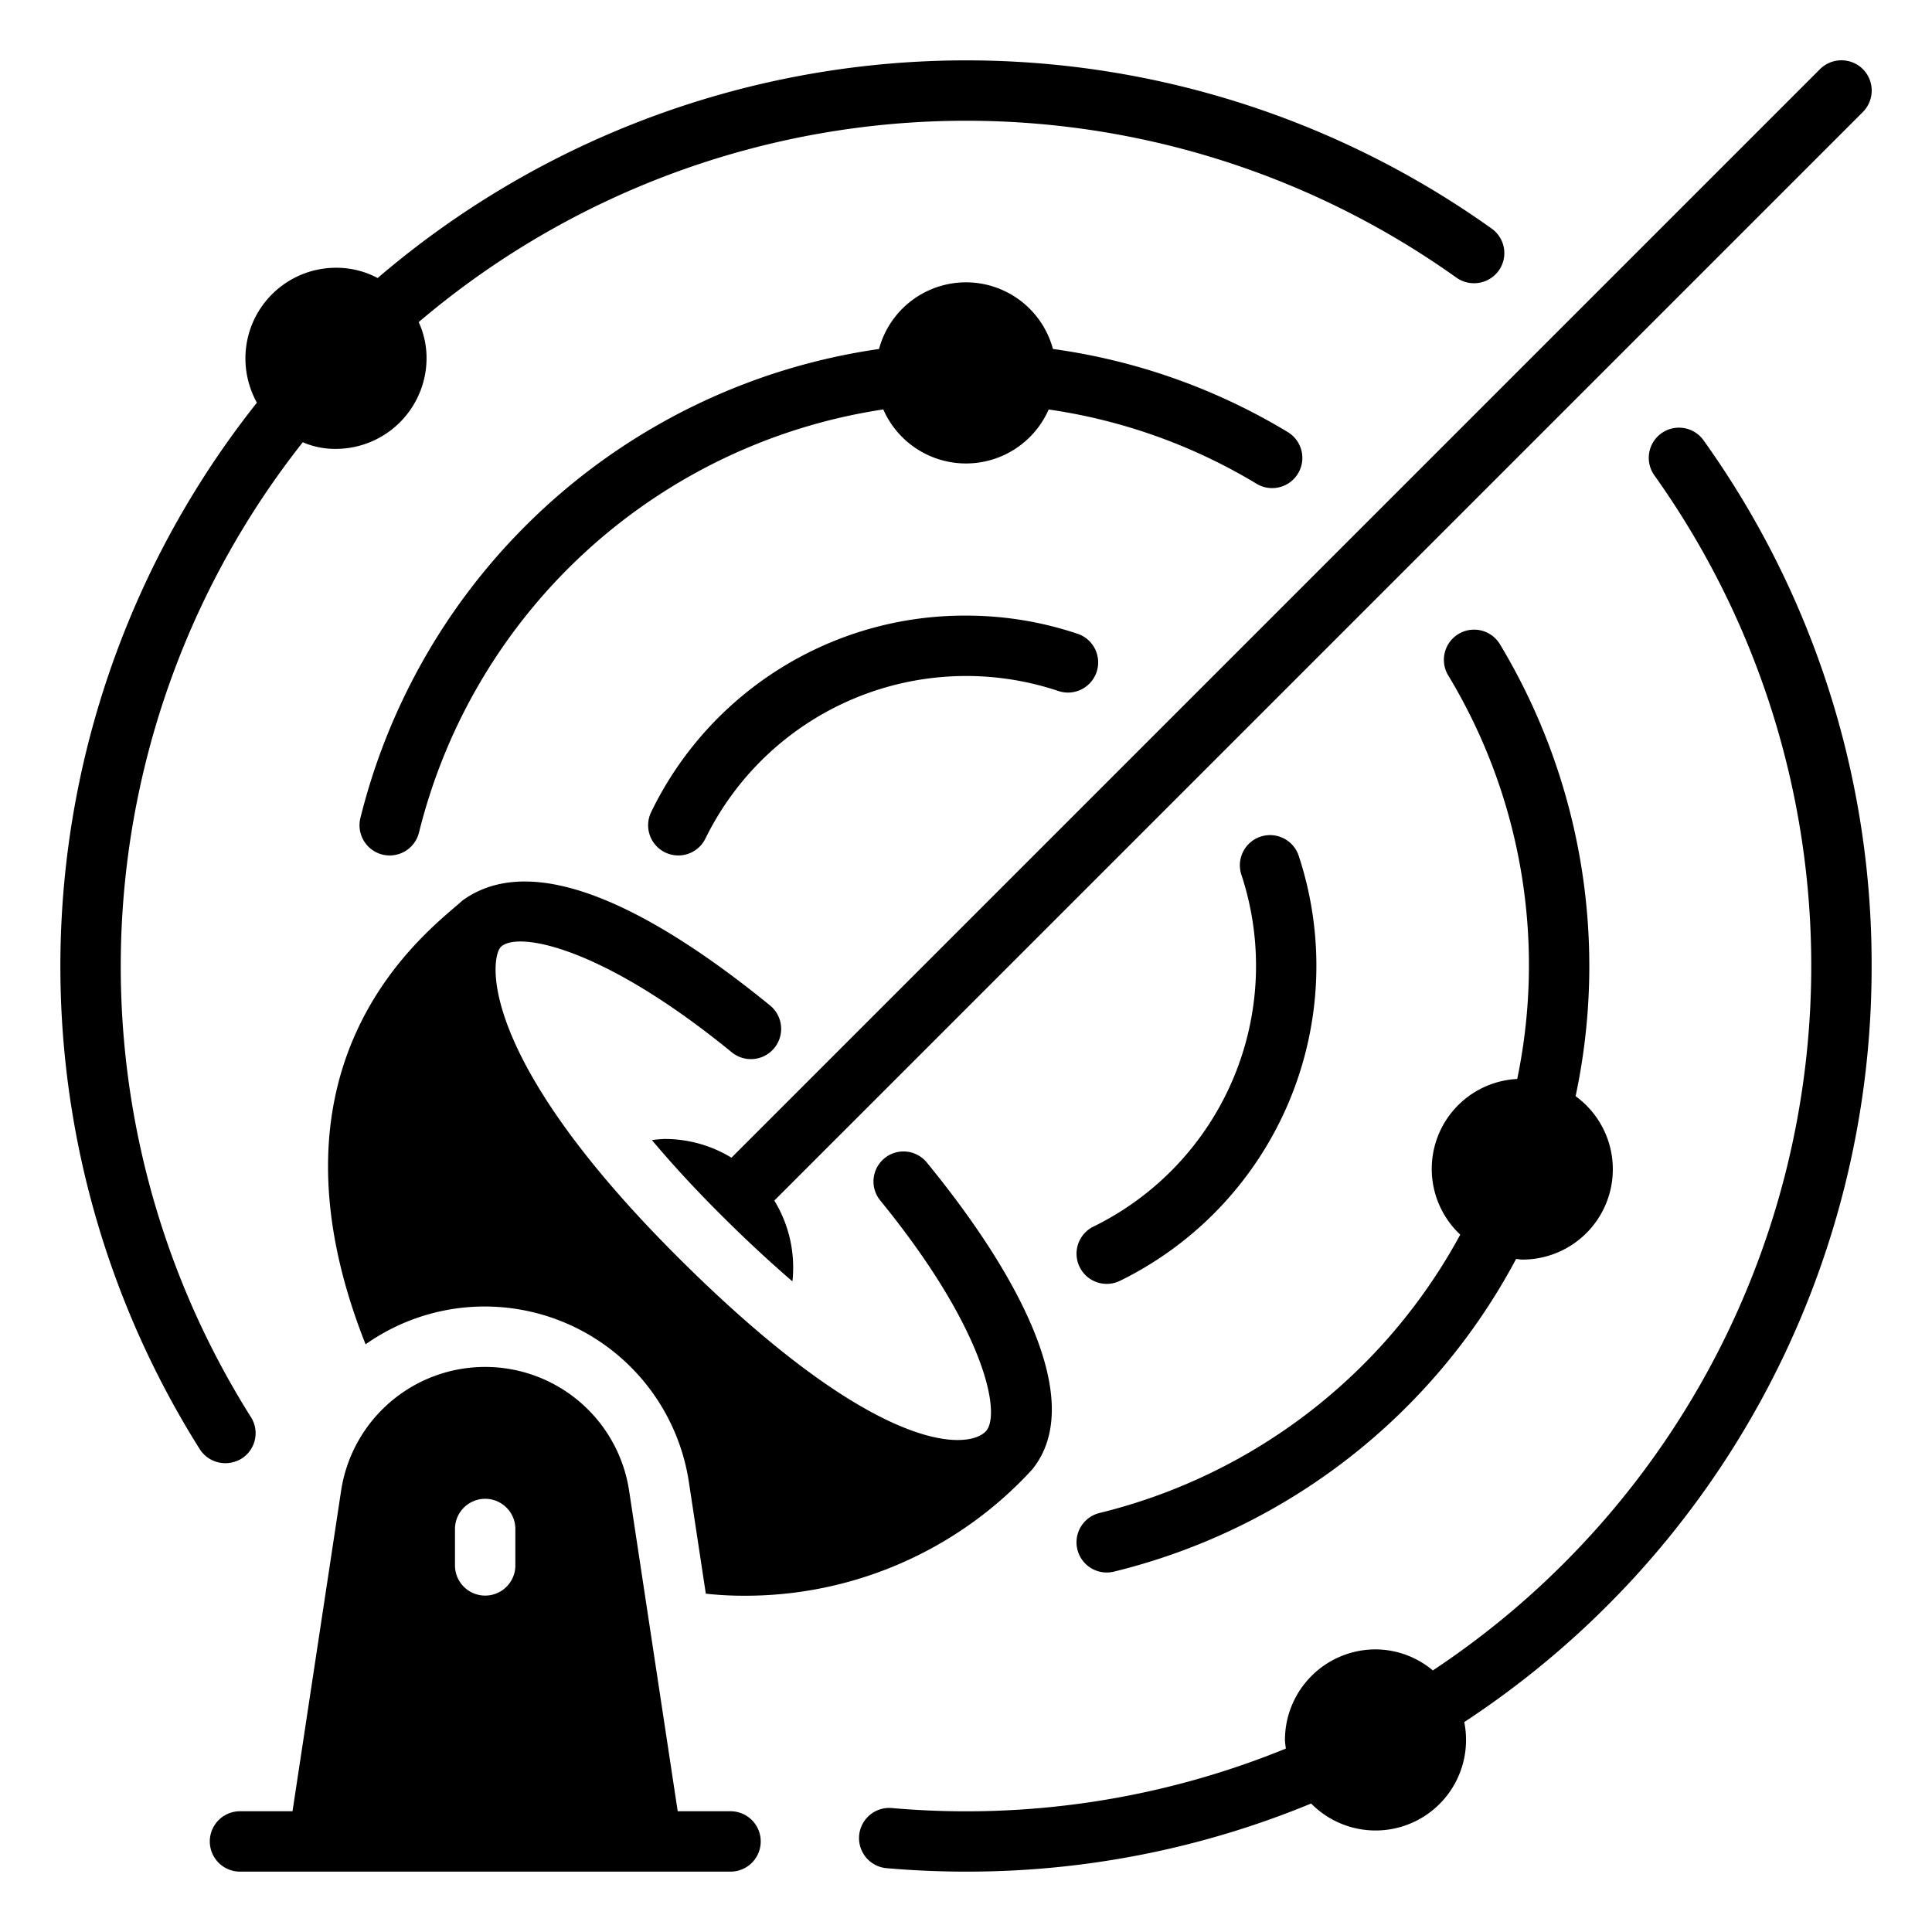 <svg xmlns="http://www.w3.org/2000/svg" viewBox="0 0 64 64" x="0px" y="0px"><g data-name="Layer 2"><path d="M8,48.32a.995.995,0,0,0,.31-1.38,28.009,28.009,0,0,1,1.72-32.29,2.703,2.703,0,0,0,1.1.22,3.009,3.009,0,0,0,3-3,2.843,2.843,0,0,0-.26-1.2A27.982,27.982,0,0,1,48.25,9.2a1.009,1.009,0,0,0,1.4-.24.996.996,0,0,0-.24-1.39,29.969,29.969,0,0,0-36.9,1.64,2.907,2.907,0,0,0-1.38-.34,3.002,3.002,0,0,0-3,3,3.033,3.033,0,0,0,.38,1.47A30.022,30.022,0,0,0,6.62,48.01a1.004,1.004,0,0,0,.85.46A1.04,1.04,0,0,0,8,48.32Z"></path><path d="M62,32a29.799,29.799,0,0,0-5.568-17.414,1,1,0,0,0-1.628,1.162,27.997,27.997,0,0,1-7.339,39.587,2.971,2.971,0,0,0-1.899-.697,3.003,3.003,0,0,0-3,3c0,.098.02.19.029.286A28.027,28.027,0,0,1,29.568,59.896a1,1,0,1,0-.171,1.992C30.259,61.962,31.135,62,32,62a29.825,29.825,0,0,0,11.433-2.256,2.997,2.997,0,0,0,5.072-2.698A29.905,29.905,0,0,0,62,32Z"></path><path d="M42.141,16.169a1,1,0,0,0,.518-1.856A20.419,20.419,0,0,0,34.88,11.56a2.983,2.983,0,0,0-5.761.001A20.738,20.738,0,0,0,11.938,27.102a1,1,0,0,0,.735,1.208.989.989,0,0,0,.237.028,1,1,0,0,0,.971-.764A18.725,18.725,0,0,1,29.26,13.563a2.992,2.992,0,0,0,5.479.002,18.415,18.415,0,0,1,6.886,2.46A.995.995,0,0,0,42.141,16.169Z"></path><path d="M52.194,36.312a20.676,20.676,0,0,0-2.507-14.971,1,1,0,0,0-1.712,1.034,18.549,18.549,0,0,1,2.285,13.367,2.983,2.983,0,0,0-1.887,5.157,18.634,18.634,0,0,1-11.947,9.22,1,1,0,0,0,.235,1.972.989.989,0,0,0,.237-.028A20.643,20.643,0,0,0,50.223,41.704c.069.005.135.021.205.021a2.992,2.992,0,0,0,1.765-5.413Z"></path><path d="M32,20.393a11.538,11.538,0,0,0-10.428,6.505,1,1,0,1,0,1.796.88A9.623,9.623,0,0,1,35.041,22.884a1,1,0,1,0,.632-1.897A11.599,11.599,0,0,0,32,20.393Z"></path><path d="M36.222,40.632a1,1,0,1,0,.88,1.796,11.623,11.623,0,0,0,5.912-14.101,1,1,0,0,0-1.897.632,9.623,9.623,0,0,1-4.894,11.673Z"></path><path d="M61.71,2.29a1.008,1.008,0,0,0-1.42,0L24.23,38.35A4.235,4.235,0,0,0,22,37.73a4.005,4.005,0,0,0-.405.037c.619.735,1.344,1.534,2.229,2.419.895.895,1.697,1.633,2.426,2.261a4.247,4.247,0,0,0-.6-2.677L61.71,3.71A1.008,1.008,0,0,0,61.71,2.29Z"></path><path d="M30.71,38.52a.995.995,0,1,0-1.54,1.26c3.53,4.33,4,7.12,3.48,7.64l-.01.01c-.58.58-3.555.845-10.23-5.83s-6.16-9.89-5.82-10.23c.53-.53,3.32-.05,7.64,3.48A1.002,1.002,0,1,0,25.5,33.3c-3.56-2.9-7.683-5.278-10.18-3.47-1.068.969-6.983,5.2-3.209,14.702a6.841,6.841,0,0,1,10.707,4.549l.563,3.711a10.942,10.942,0,0,0,1.17.068,12.886,12.886,0,0,0,9.64-4.18C36.058,46.384,33.61,42.06,30.71,38.52Z"></path><path d="M24.2,60H22.45L20.84,49.38a4.825,4.825,0,0,0-9.54,0L9.69,60H7.95a1,1,0,0,0,0,2H24.2a1,1,0,1,0,0-2Zm-7.128-8.144a1,1,0,0,1-2,0V50.65a1,1,0,0,1,2,0Z"></path></g></svg>